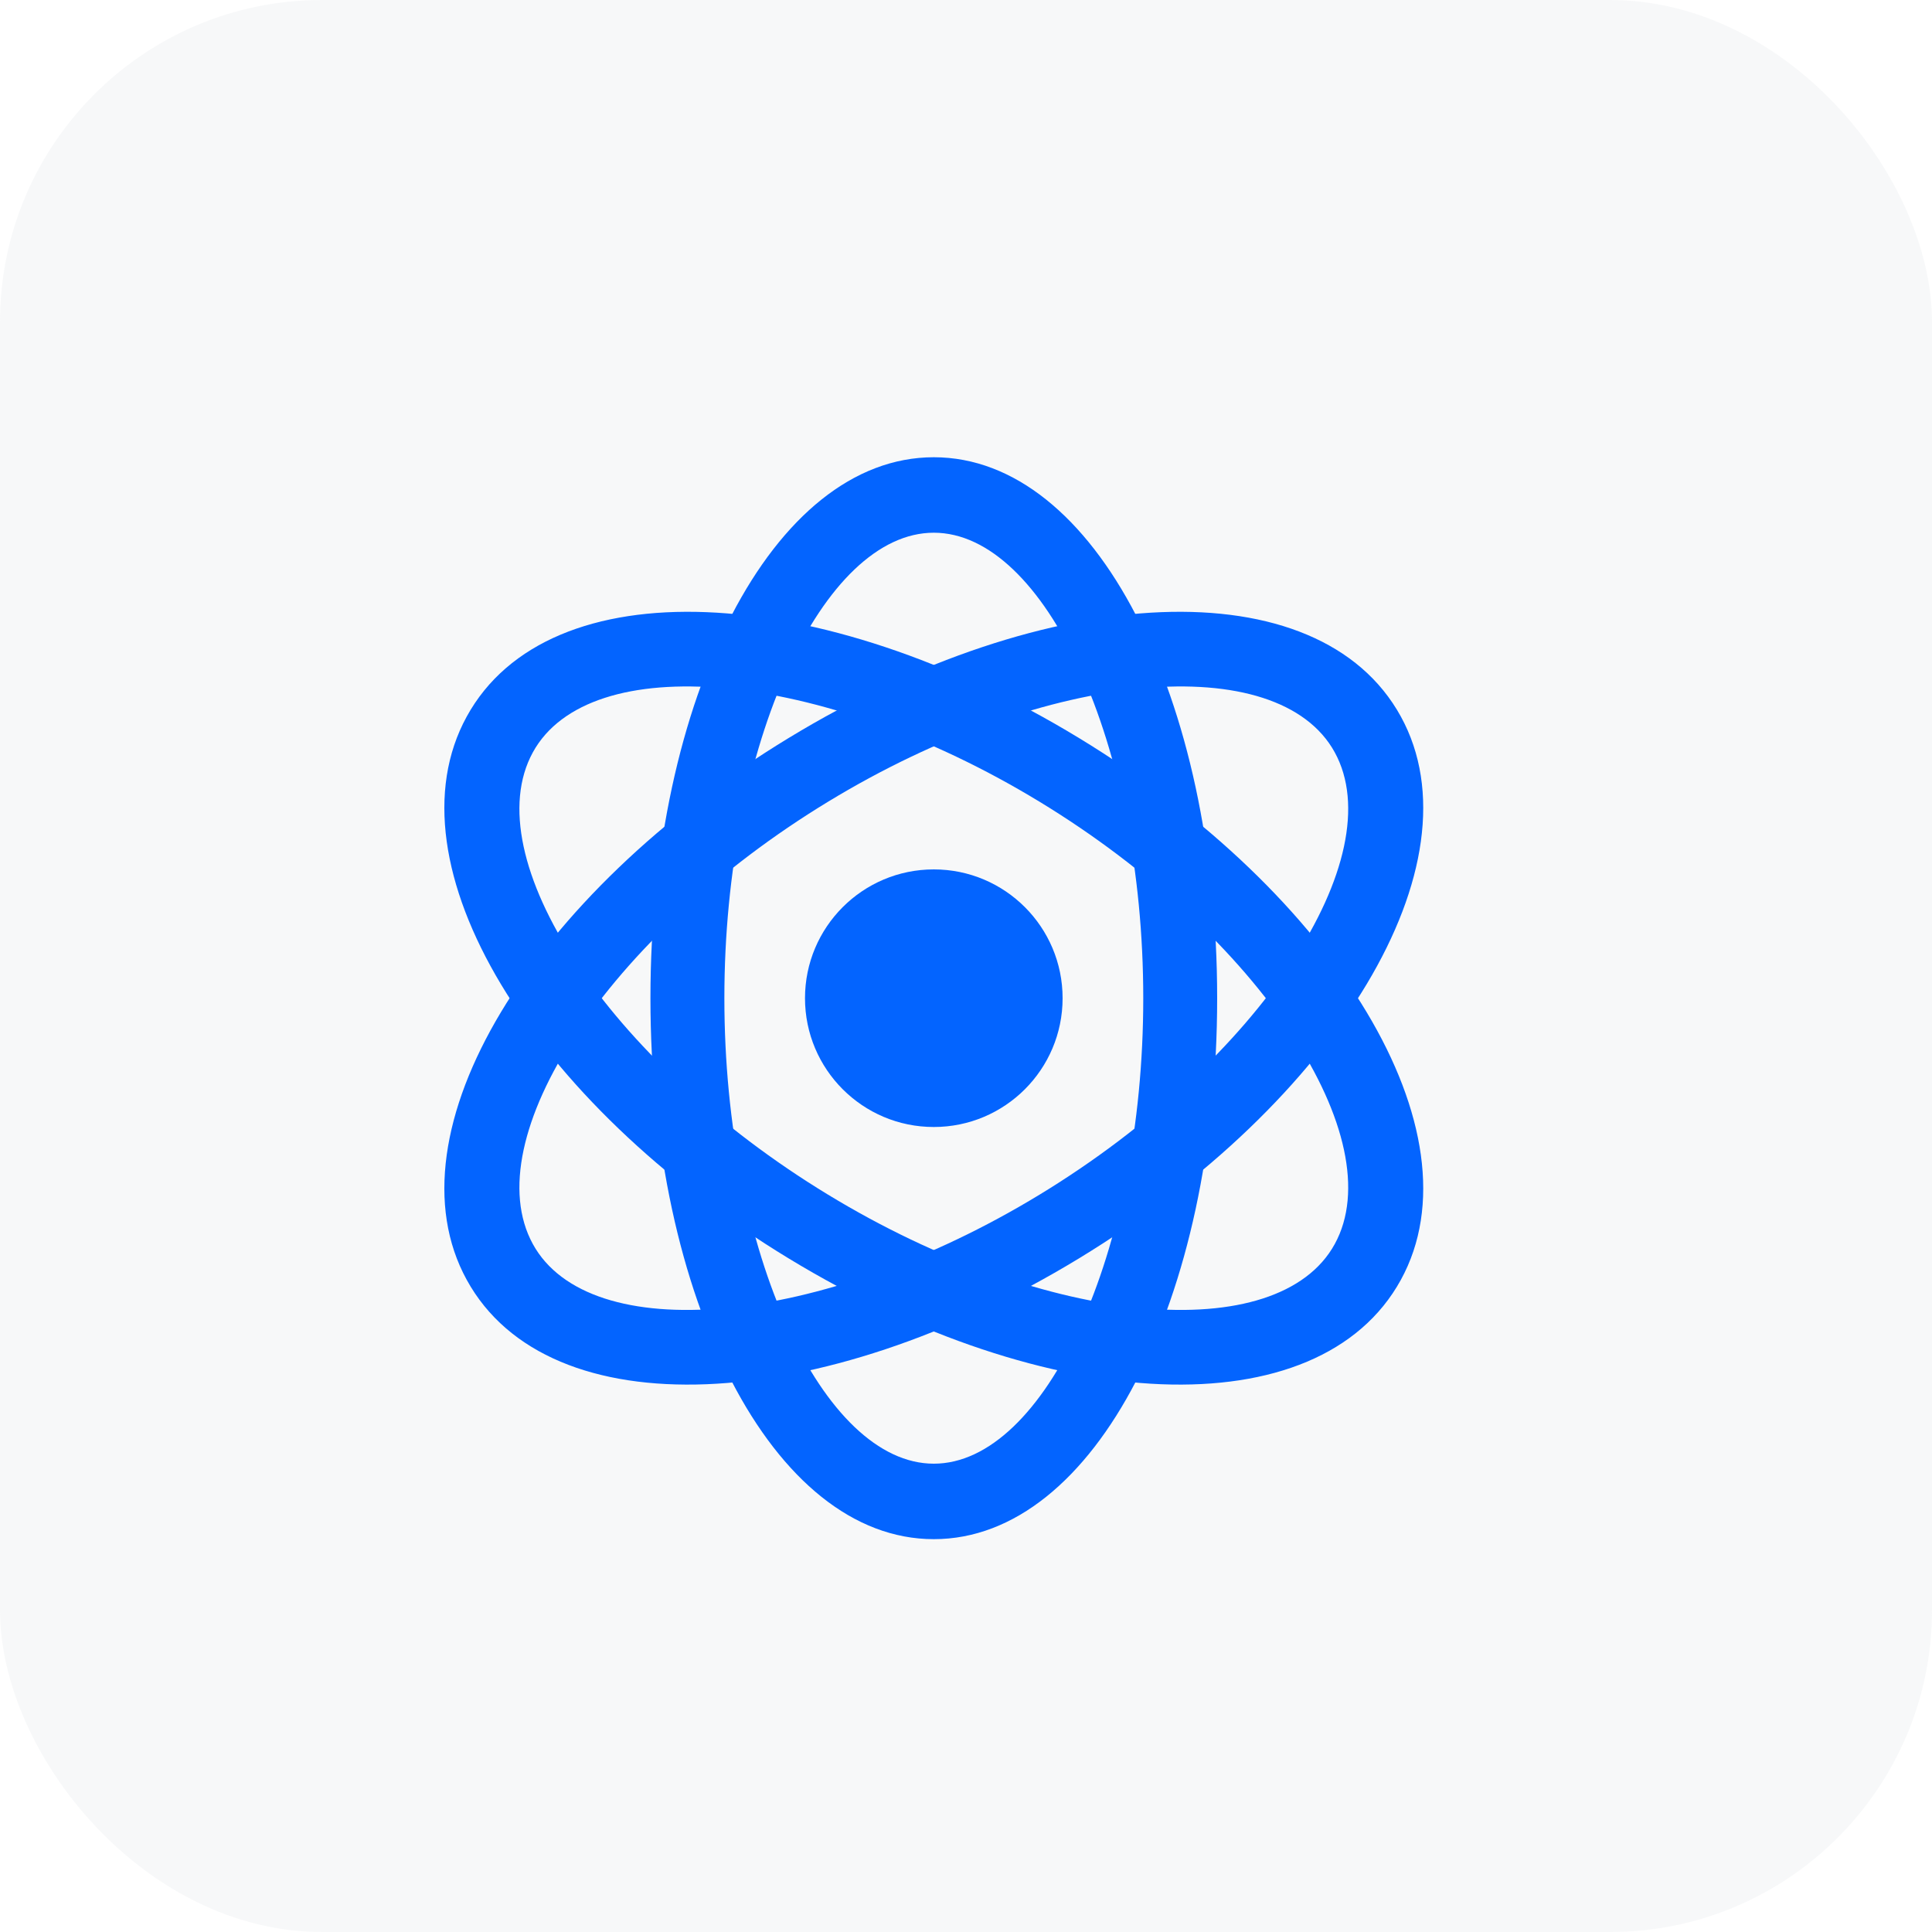 <svg width="60" height="60" viewBox="0 0 60 60" fill="none" xmlns="http://www.w3.org/2000/svg">
<rect opacity="0.1" width="60" height="60" rx="10" fill="#B3BAC5"/>
<path fill-rule="evenodd" clip-rule="evenodd" d="M20.2 31C20.2 40.313 23.987 47.8 29 47.8C34.014 47.8 37.8 40.313 37.8 31C37.8 21.688 34.014 14.2 29 14.2C23.987 14.2 20.2 21.688 20.2 31ZM35.505 31C35.505 38.941 32.431 45.456 29 45.456C25.569 45.456 22.496 38.941 22.496 31C22.496 23.059 25.569 16.544 29 16.544C32.431 16.544 35.505 23.059 35.505 31Z" fill="#0364FF"/>
<path fill-rule="evenodd" clip-rule="evenodd" d="M14.495 22.253C11.982 26.834 16.502 34.224 24.499 39.085C32.536 43.97 40.959 44.389 43.505 39.747C46.017 35.166 41.498 27.776 33.501 22.915C25.464 18.03 17.04 17.611 14.495 22.253ZM16.549 23.363C18.297 20.176 25.436 20.736 32.28 24.896C39.165 29.081 43.233 35.388 41.451 38.637C39.703 41.824 32.563 41.264 25.72 37.104C18.834 32.919 14.767 26.613 16.549 23.363Z" fill="#0364FF"/>
<path fill-rule="evenodd" clip-rule="evenodd" d="M14.495 39.747C17.04 44.389 25.464 43.97 33.501 39.085C41.498 34.224 46.017 26.834 43.505 22.253C40.959 17.611 32.536 18.03 24.499 22.915C16.502 27.776 11.982 35.166 14.495 39.747ZM16.549 38.637C14.767 35.388 18.834 29.081 25.72 24.896C32.563 20.736 39.703 20.176 41.451 23.363C43.233 26.613 39.165 32.919 32.28 37.104C25.436 41.264 18.297 41.824 16.549 38.637Z" fill="#0364FF"/>
<path d="M29 35C26.791 35 25 33.209 25 31C25 28.791 26.791 27 29 27C31.209 27 33 28.791 33 31C33 33.209 31.209 35 29 35Z" fill="#0364FF"/>
</svg>
